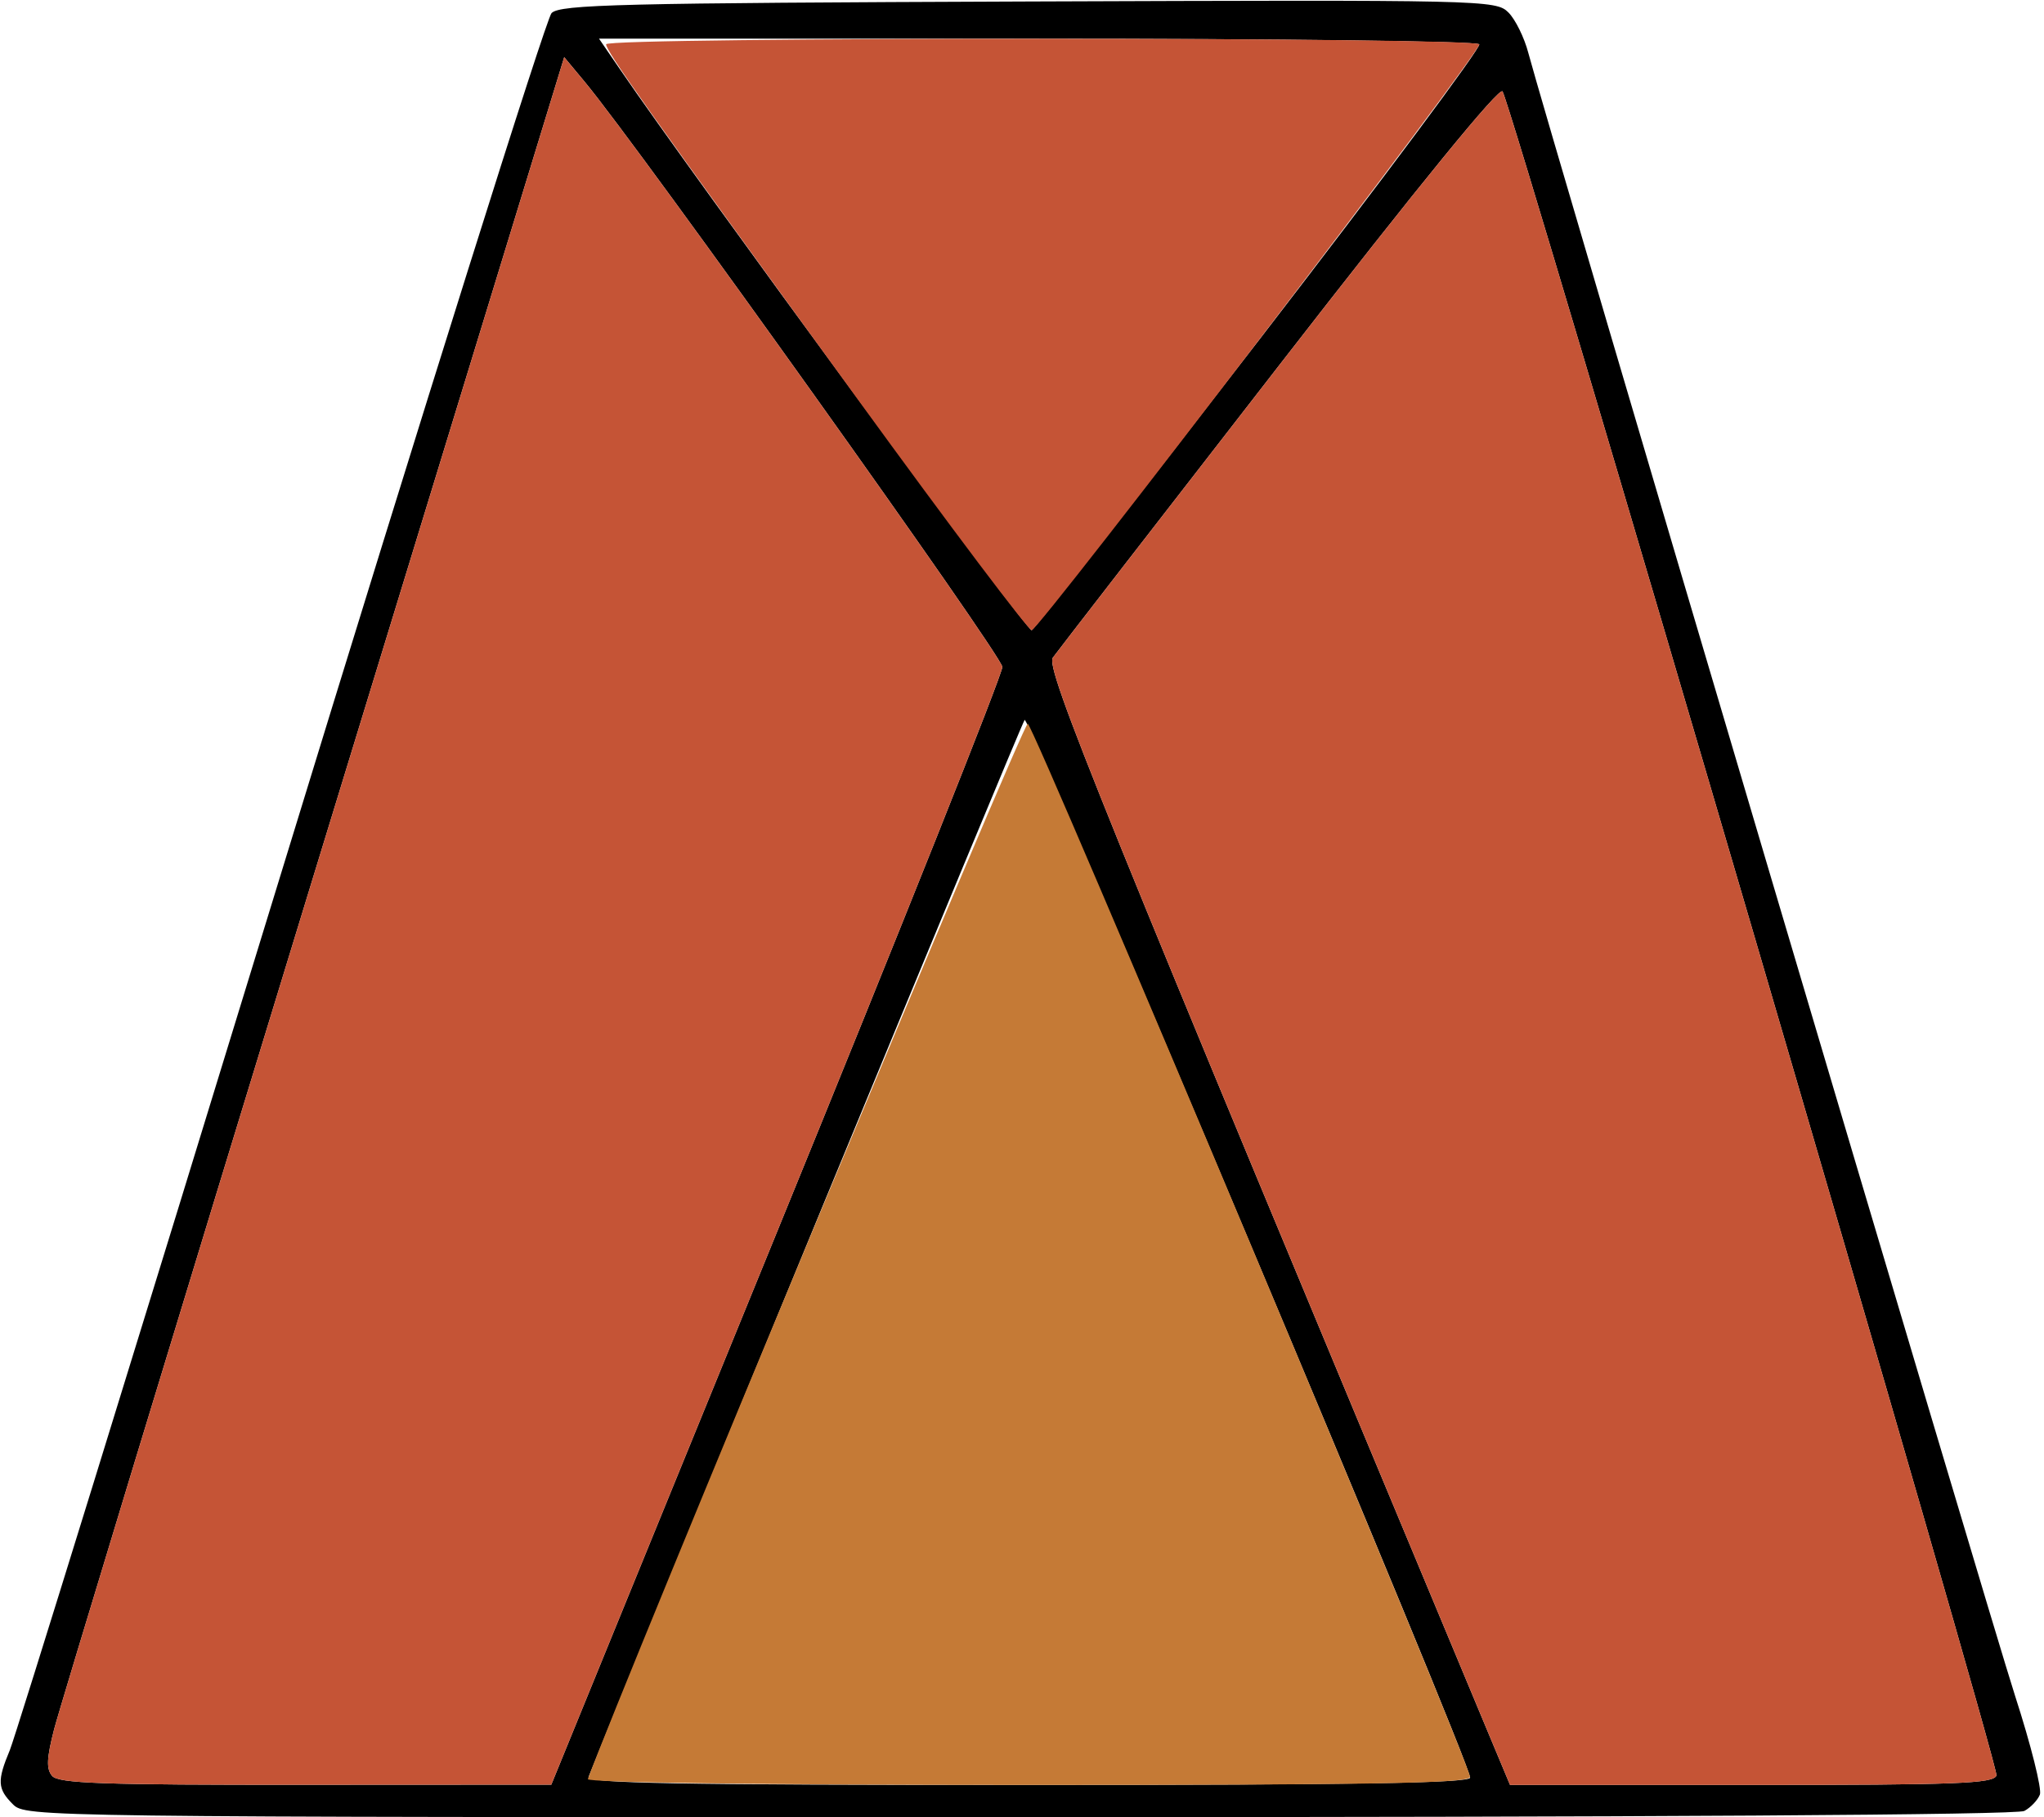 <?xml version="1.0" encoding="UTF-8" standalone="no"?>
<!DOCTYPE svg PUBLIC "-//W3C//DTD SVG 1.1//EN"
"http://www.w3.org/Graphics/SVG/1.1/DTD/svg11.dtd">
<svg width="675px" height="600px"
xmlns="http://www.w3.org/2000/svg" version="1.1">
<g transform="translate(0000, 0000) scale(1, 1)">
<path fill="#000000" stroke="none" d="
M 4.26 595.74
C -0.85 590.64 -1.00 588.02 3.26 577.83
C 5.05 573.55 45.29 443.49 92.69 288.81
C 140.09 134.13 180.35 6.13 182.14 4.32
C 185.00 1.47 204.44 1.00 339.67 0.49
C 490.60 -0.06 494.01 0.00 498.12 4.11
C 500.42 6.40 503.38 12.40 504.70 17.45
C 510.30 38.72 656.86 533.40 665.48 560.04
C 670.68 576.09 674.34 590.72 673.64 592.55
C 672.93 594.36 670.63 596.79 668.51 597.94
C 666.04 599.26 544.96 600.00 336.58 600.00
C 11.35 600.00 8.47 599.96 4.26 595.74
M 256.56 406.85
C 297.55 306.55 331.05 222.55 331.01 220.21
C 330.92 216.49 211.27 48.87 193.13 27.06
L 186.32 18.87
L 103.70 288.68
C 58.26 437.09 19.65 564.11 17.89 570.91
C 15.42 580.49 15.25 584.02 17.18 586.34
C 19.27 588.85 33.39 589.36 100.87 589.30
L 182.06 589.26
L 256.56 406.85
M 485.49 586.94
C 485.49 581.74 339.91 236.13 338.37 237.70
C 337.27 238.87 212.23 541.87 194.37 586.70
C 193.54 588.81 223.39 589.36 339.40 589.36
C 447.67 589.36 485.49 588.72 485.49 586.94
M 659.31 586.23
C 660.31 583.60 500.33 38.17 496.20 30.19
C 495.28 28.40 468.82 60.81 422.52 120.49
C 382.79 171.68 349.10 215.17 347.70 217.13
C 345.19 220.60 362.12 262.38 491.77 572.87
L 498.67 589.36
L 578.37 589.36
C 646.51 589.36 658.26 588.91 659.31 586.23
M 416.01 111.96
C 456.51 59.45 489.15 15.64 488.51 14.62
C 487.87 13.60 422.40 12.77 342.59 12.77
L 197.82 12.77
L 204.74 22.87
C 228.33 57.43 339.31 208.60 340.69 208.09
C 341.63 207.72 375.51 164.47 416.01 111.96"/>
<path fill="#c55436" stroke="none" d="
M 17.18 586.34
C 15.25 584.02 15.42 580.49 17.89 570.91
C 19.65 564.11 58.26 437.09 103.70 288.68
L 186.32 18.87
L 193.13 27.06
C 211.27 48.87 330.92 216.49 331.01 220.21
C 331.05 222.55 297.55 306.55 256.56 406.85
L 182.06 589.26
L 100.87 589.30
C 33.39 589.36 19.27 588.85 17.18 586.34"/>
<path fill="#c55436" stroke="none" d="
M 491.77 572.87
C 362.12 262.38 345.19 220.60 347.70 217.13
C 349.10 215.17 382.79 171.68 422.52 120.49
C 468.82 60.81 495.28 28.40 496.20 30.19
C 500.33 38.17 660.31 583.60 659.31 586.23
C 658.26 588.91 646.51 589.36 578.37 589.36
L 498.67 589.36
L 491.77 572.87"/>
<path fill="#c55436" stroke="none" d="
M 283.37 132.02
C 214.00 36.49 200.16 16.96 200.16 14.62
C 200.16 12.19 487.00 12.19 488.51 14.62
C 489.60 16.38 344.14 206.77 340.72 208.09
C 339.80 208.43 313.99 174.19 283.37 132.02"/>
<path fill="#c57a36" stroke="none" d="
M 194.13 587.43
C 206.01 554.94 337.93 238.45 339.40 238.94
C 341.57 239.66 485.38 582.04 485.45 586.70
C 485.49 588.81 454.89 589.36 339.46 589.36
C 252.41 589.36 193.71 588.57 194.13 587.43"/>
</g>
</svg>
